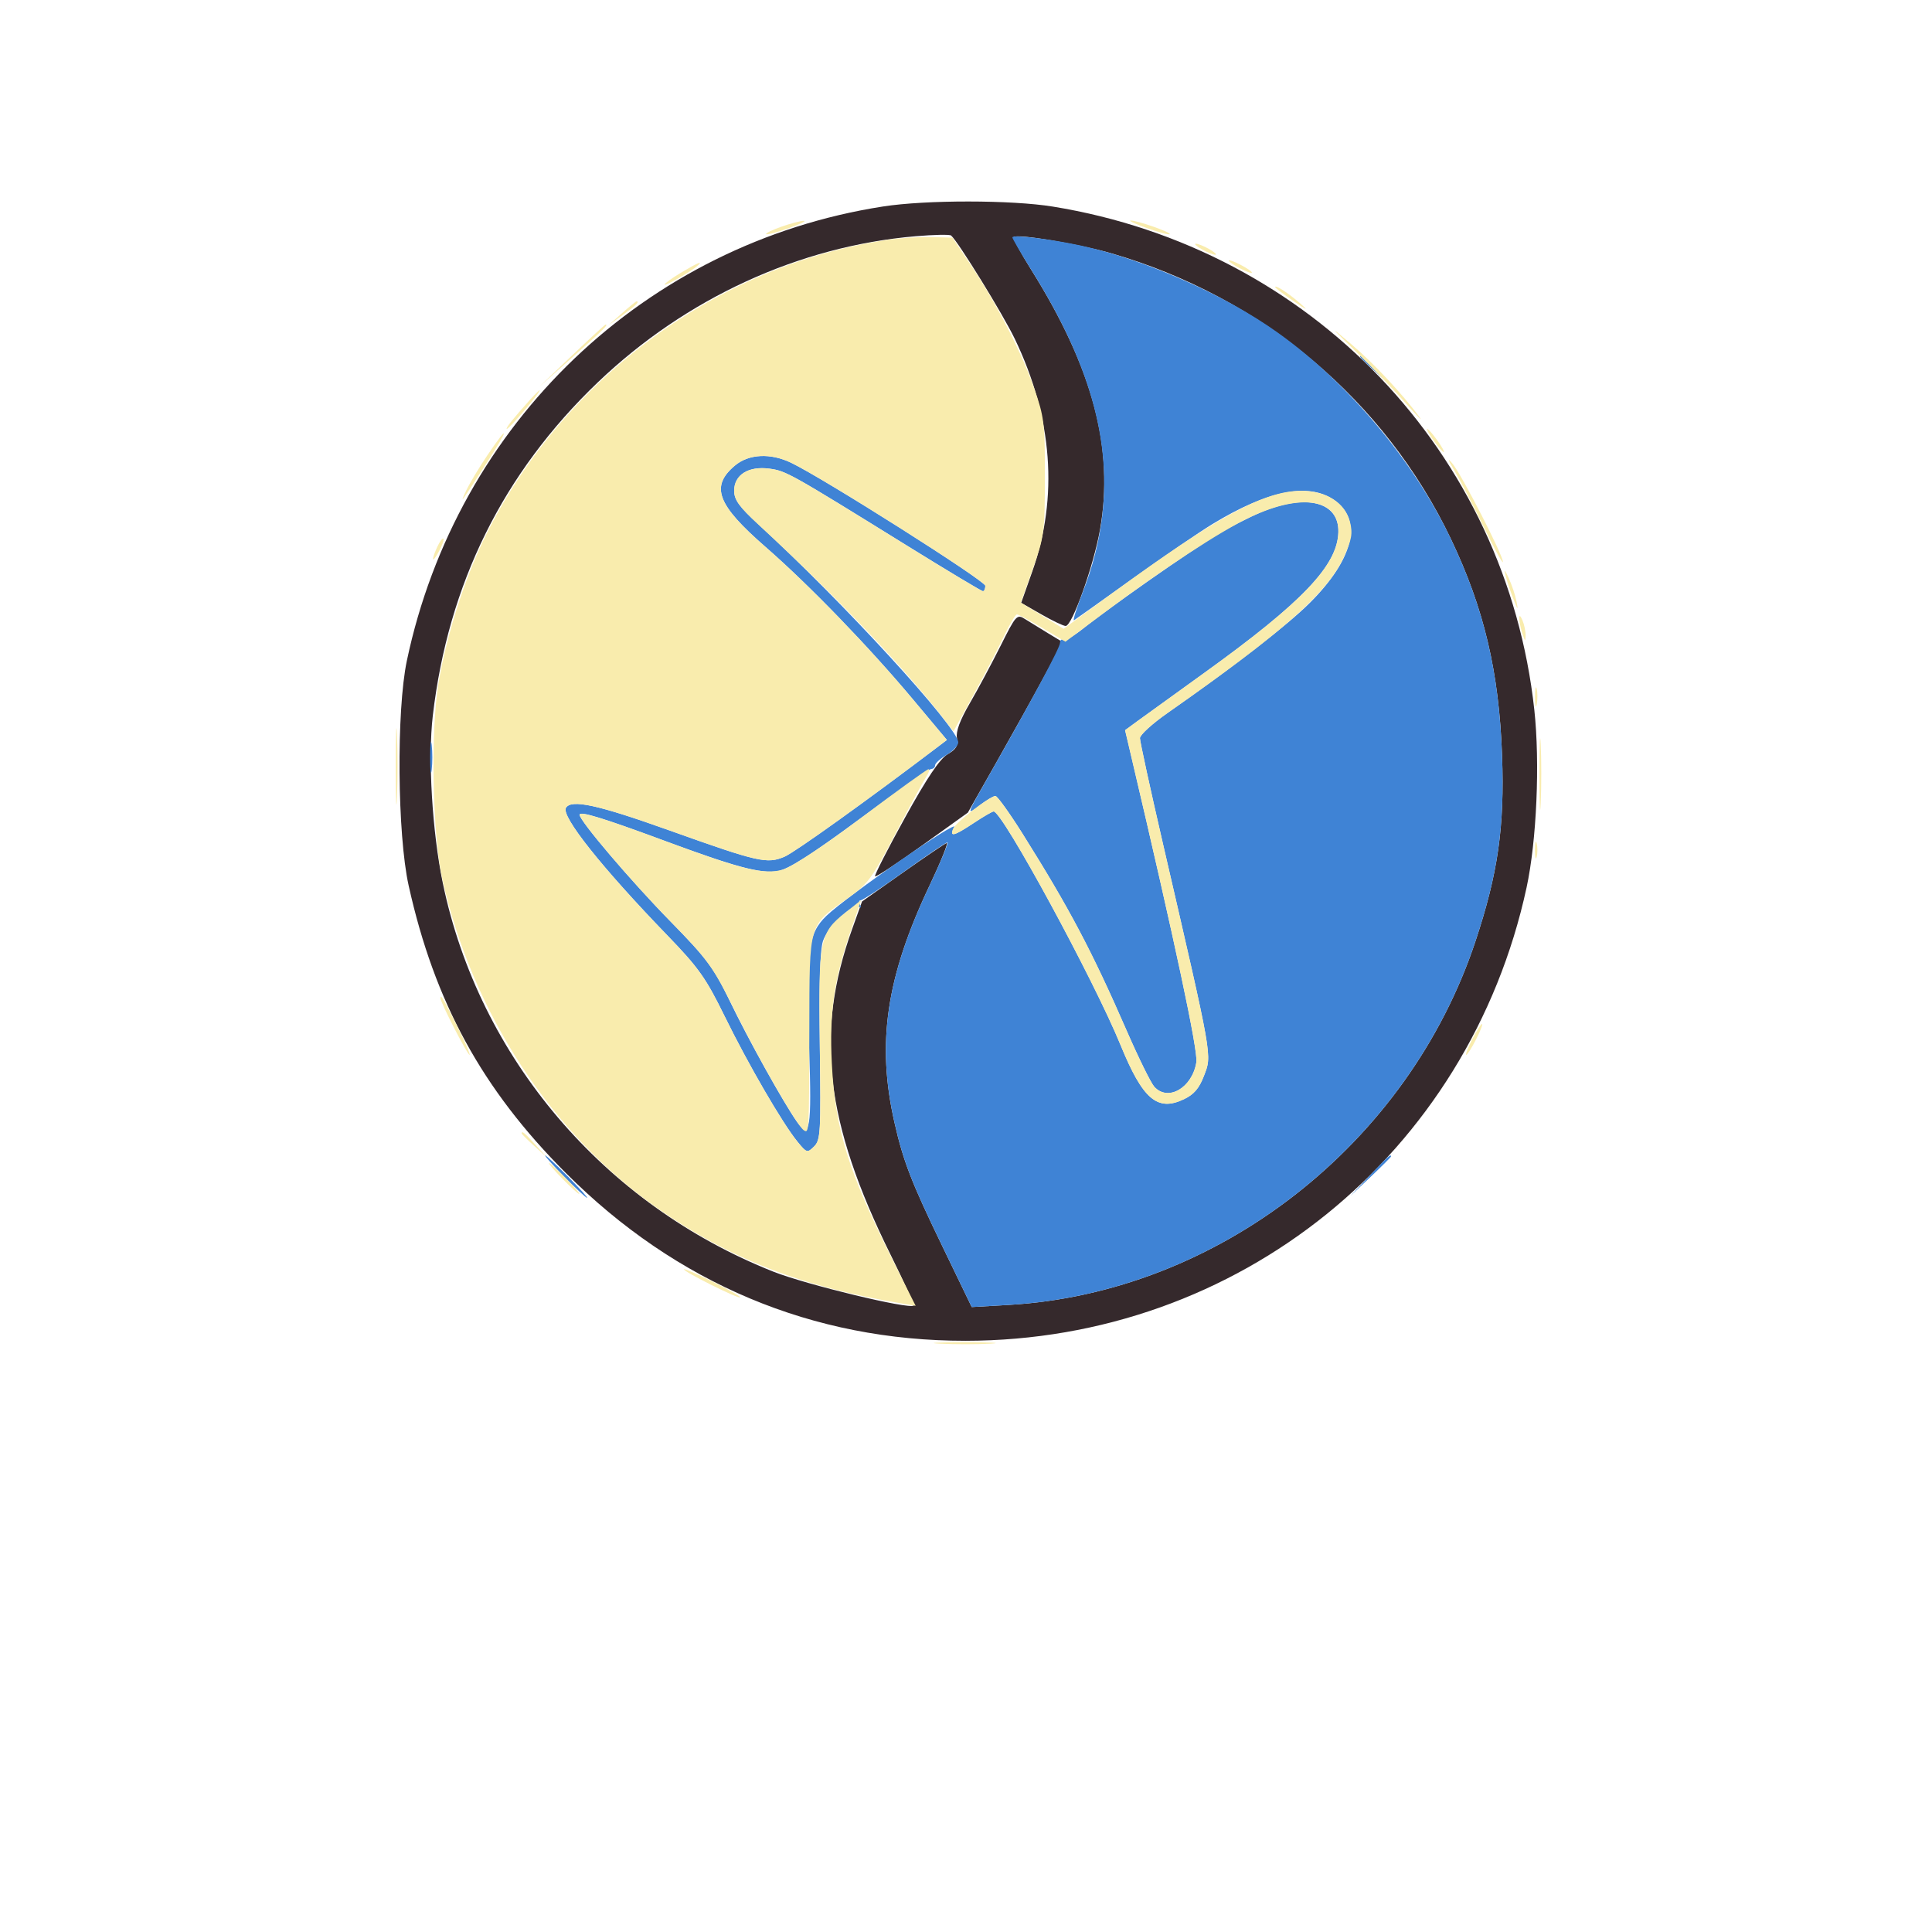<svg xmlns="http://www.w3.org/2000/svg" width="500" height="500" viewBox="0 0 500 500" version="1.1"><path d="M 228.500 53.443 C 167.013 63.009, 118.254 109.532, 105.292 171 C 102.567 183.922, 102.823 215.964, 105.757 229.183 C 112.458 259.379, 124.770 281.894, 146.436 303.571 C 175.044 332.194, 210.336 347.013, 249.849 346.994 C 320.421 346.961, 380.143 298.724, 395.076 229.694 C 397.688 217.619, 398.569 197.385, 397.078 183.684 C 389.835 117.100, 339.334 64.314, 272.500 53.469 C 261.726 51.720, 239.654 51.707, 228.500 53.443 M 237 61.132 C 206.772 63.716, 177.497 77.169, 154.720 98.944 C 130.212 122.374, 115.990 151.098, 112.009 185.207 C 110.716 196.283, 111.845 215.229, 114.588 228.500 C 123.930 273.697, 156.247 311.705, 200.122 329.097 C 208.622 332.466, 235.420 338.938, 236.450 337.870 C 236.646 337.667, 233.968 331.763, 230.498 324.751 C 213.524 290.446, 210.819 267.517, 220.547 240.398 L 223.095 233.297 233.570 225.898 C 239.331 221.829, 244.469 218.355, 244.987 218.179 C 245.505 218.002, 243.515 222.952, 240.566 229.179 C 229.351 252.851, 226.816 269.982, 231.490 290.506 C 233.783 300.574, 235.823 305.852, 243.811 322.382 L 251.485 338.264 260.993 337.716 C 315.144 334.592, 364.417 296.191, 381.880 243.500 C 387.685 225.983, 389.396 214.021, 388.734 195.585 C 387.954 173.859, 384.080 157.472, 375.450 139.392 C 358.363 103.595, 326.548 76.844, 287.663 65.575 C 279.243 63.135, 263.212 60.455, 262.327 61.340 C 262.072 61.595, 264.106 65.382, 266.847 69.756 C 282.843 95.279, 288.385 116.196, 284.683 137.071 C 283.019 146.452, 277.478 162, 275.799 162 C 275.218 162, 272.390 160.653, 269.513 159.007 L 264.282 156.014 267.137 147.945 C 273.957 128.673, 272.413 108.043, 262.628 87.699 C 259.565 81.332, 247.953 62.489, 246.144 60.953 C 245.790 60.652, 241.675 60.733, 237 61.132 M 258.932 167.169 C 256.637 171.751, 253.056 178.431, 250.974 182.014 C 248.413 186.419, 247.340 189.333, 247.660 191.014 C 248.030 192.960, 247.503 193.871, 245.231 195.209 C 243.206 196.402, 239.869 201.370, 234.188 211.649 C 229.710 219.751, 226.237 226.570, 226.469 226.803 C 226.702 227.036, 232.201 223.418, 238.689 218.763 L 250.484 210.299 257.807 197.400 C 261.835 190.305, 267.359 180.379, 270.083 175.343 L 275.036 166.185 271.268 163.904 C 269.196 162.648, 266.511 160.995, 265.302 160.230 C 263.180 158.886, 262.960 159.126, 258.932 167.169" stroke="none" fill="#35292c" fill-rule="evenodd"/><path d="M 262 61.439 C 262 61.760, 264.212 65.552, 266.916 69.866 C 286.579 101.241, 290.599 126.529, 280.186 153.346 C 278.555 157.545, 277.556 160.775, 277.965 160.522 C 278.374 160.269, 285.232 155.397, 293.205 149.694 C 301.179 143.991, 310.464 137.648, 313.840 135.597 C 328.036 126.973, 338.516 124.857, 345.102 129.284 C 352.772 134.439, 350.475 144.525, 339.024 155.976 C 333.289 161.711, 319.367 172.491, 302.186 184.500 C 298.251 187.250, 295.025 190.184, 295.016 191.021 C 295.007 191.857, 297.703 204.232, 301.006 218.521 C 313.989 274.675, 313.681 272.928, 311.572 278.452 C 310.337 281.683, 308.985 283.254, 306.367 284.496 C 299.526 287.742, 295.741 284.503, 290.018 270.500 C 283.109 253.596, 259.424 209.990, 257.160 210.004 C 256.797 210.007, 254.475 211.355, 252 213 C 246.762 216.482, 245.531 216.745, 246.960 214.075 C 248.180 211.795, 219.175 231.915, 213.865 237.033 C 209.101 241.624, 208.532 246.007, 209.405 271.348 C 210.117 292.003, 209.608 295.086, 206.265 290.342 C 202.729 285.324, 193.536 268.787, 188.812 258.946 C 184.791 250.569, 182.904 248.043, 173.498 238.446 C 163.375 228.117, 150 212.420, 150 210.869 C 150 209.844, 155.482 211.506, 170.890 217.204 C 190.378 224.411, 196.829 226.157, 201.279 225.431 C 204.010 224.985, 209.908 221.236, 222.550 211.907 C 232.170 204.808, 240.482 199, 241.021 199 C 241.559 199, 242 198.575, 242 198.057 C 242 197.538, 243.350 196.316, 245 195.341 C 246.650 194.366, 248 192.923, 248 192.133 C 248 188.334, 218.064 155.677, 196.250 135.679 C 191.289 131.131, 190 129.341, 190 126.998 C 190 122.884, 193.706 120.563, 199.118 121.289 C 203.415 121.865, 204.361 122.394, 234.628 141.148 C 245.149 147.667, 254.037 153, 254.378 153 C 254.720 153, 255 152.370, 255 151.599 C 255 150.314, 213.352 123.924, 204.798 119.789 C 199.419 117.189, 193.797 117.459, 190.195 120.489 C 183.783 125.885, 185.554 130.602, 198.097 141.529 C 209.376 151.355, 224.863 167.370, 236.280 181.010 L 245.059 191.500 242.780 193.231 C 224.687 206.966, 205.788 220.513, 203.088 221.683 C 198.535 223.657, 196.286 223.146, 173.277 214.920 C 154.686 208.274, 147.870 206.783, 146.464 209.058 C 145.145 211.193, 155.717 224.492, 172.720 242.086 C 180.823 250.471, 182.686 253.104, 187.578 263.086 C 193.665 275.505, 202.517 290.742, 206.409 295.500 C 208.770 298.385, 208.933 298.432, 210.682 296.713 C 212.358 295.065, 212.474 293.062, 212.168 270.975 C 211.943 254.702, 212.207 245.903, 212.992 243.525 C 214.223 239.794, 220.684 233.687, 222.326 234.701 C 222.874 235.040, 222.993 234.798, 222.595 234.155 C 222.203 233.520, 222.272 233, 222.748 233 C 223.224 233, 228.313 229.635, 234.057 225.522 C 239.801 221.409, 244.806 218.034, 245.180 218.022 C 245.555 218.010, 243.463 223.062, 240.532 229.250 C 229.353 252.847, 226.821 270.004, 231.490 290.506 C 233.783 300.574, 235.823 305.852, 243.811 322.382 L 251.485 338.264 260.993 337.716 C 315.144 334.592, 364.417 296.191, 381.880 243.500 C 387.685 225.983, 389.396 214.021, 388.734 195.585 C 387.954 173.859, 384.080 157.472, 375.450 139.392 C 365.791 119.156, 349.078 99.242, 330.744 86.122 C 317.067 76.333, 296.662 67.283, 280 63.615 C 272.033 61.862, 262 60.649, 262 61.439 M 352 92.313 C 352 92.485, 353.462 93.948, 355.250 95.563 L 358.500 98.500 355.563 95.250 C 352.825 92.221, 352 91.540, 352 92.313 M 326.605 132.471 C 323.363 133.804, 317.963 136.567, 314.605 138.611 C 307.644 142.848, 286.599 157.615, 280.256 162.713 C 277.921 164.590, 275.634 165.892, 275.172 165.606 C 274.711 165.321, 274.333 165.664, 274.333 166.369 C 274.333 167.603, 267.265 180.788, 255.621 201.276 C 250.131 210.937, 250.104 211.022, 253.377 208.526 C 255.198 207.137, 257.097 206, 257.596 206 C 258.095 206, 261.258 210.387, 264.626 215.750 C 276.748 235.054, 282.571 246.071, 291.600 266.777 C 294.651 273.775, 297.859 280.288, 298.729 281.250 C 302.286 285.186, 308.565 281.521, 309.619 274.893 C 310.086 271.957, 304.104 243.885, 292.646 195.236 L 291.171 188.972 294.335 186.651 C 296.076 185.375, 303.800 179.800, 311.500 174.261 C 337.019 155.905, 346.142 146.347, 346.368 137.733 C 346.573 129.924, 338.214 127.698, 326.605 132.471 M 111.320 196 C 111.320 199.575, 111.502 201.037, 111.723 199.250 C 111.945 197.463, 111.945 194.537, 111.723 192.750 C 111.502 190.963, 111.320 192.425, 111.320 196 M 146 304.500 C 148.987 307.525, 151.657 310, 151.932 310 C 152.207 310, 149.987 307.525, 147 304.500 C 144.013 301.475, 141.343 299, 141.068 299 C 140.793 299, 143.013 301.475, 146 304.500 M 354.462 304.250 L 349.500 309.500 354.750 304.538 C 357.637 301.808, 360 299.446, 360 299.288 C 360 298.541, 359.074 299.372, 354.462 304.250" stroke="none" fill="#3f83d5" fill-rule="evenodd"/><path d="M 202.188 58.683 C 199.816 59.522, 198.052 60.385, 198.268 60.601 C 198.484 60.817, 201.099 60.128, 204.080 59.070 C 207.061 58.012, 208.825 57.149, 208 57.152 C 207.175 57.155, 204.559 57.844, 202.188 58.683 M 296.920 59.070 C 299.901 60.128, 302.513 60.821, 302.724 60.609 C 303.191 60.143, 294.082 56.970, 292.572 57.073 C 291.982 57.113, 293.939 58.012, 296.920 59.070 M 229.520 62.093 C 185.897 68.601, 146.221 97.673, 126.029 137.924 C 120.456 149.033, 115.612 164.061, 113.468 176.892 C 111.393 189.314, 111.925 216.094, 114.475 227.500 C 122.209 262.103, 142.821 293.601, 170.297 312.801 C 188.973 325.853, 207.474 333.028, 233.736 337.405 L 236.971 337.944 231.084 326.222 C 219.536 303.231, 216.119 292.193, 215.275 275.157 C 214.632 262.182, 215.826 253.701, 220.050 241.224 L 222.853 232.949 218.798 236.160 C 212.093 241.470, 211.795 243.023, 212.170 270.623 C 212.474 293.049, 212.360 295.065, 210.682 296.713 C 208.933 298.432, 208.769 298.385, 206.409 295.500 C 202.517 290.742, 193.665 275.505, 187.578 263.086 C 182.686 253.104, 180.823 250.471, 172.720 242.086 C 155.717 224.492, 145.145 211.193, 146.464 209.058 C 147.870 206.783, 154.686 208.274, 173.277 214.920 C 196.286 223.146, 198.535 223.657, 203.088 221.683 C 205.788 220.513, 224.687 206.966, 242.780 193.231 L 245.059 191.500 236.280 181.010 C 224.863 167.370, 209.376 151.355, 198.097 141.529 C 185.554 130.602, 183.783 125.885, 190.195 120.489 C 193.797 117.459, 199.419 117.189, 204.798 119.789 C 213.352 123.924, 255 150.314, 255 151.599 C 255 152.370, 254.720 153, 254.378 153 C 254.037 153, 245.149 147.667, 234.628 141.148 C 204.361 122.394, 203.415 121.865, 199.118 121.289 C 193.706 120.563, 190 122.884, 190 126.998 C 190 129.335, 191.300 131.154, 196.237 135.725 C 217.085 155.027, 233.555 172.277, 244.134 185.889 L 246.768 189.277 251.908 179.889 C 254.735 174.725, 258.274 167.917, 259.774 164.760 C 261.273 161.604, 262.805 159.016, 263.178 159.010 C 263.551 159.005, 266.530 160.592, 269.797 162.539 L 275.737 166.077 285.618 158.689 C 300.854 147.298, 316.074 137.328, 323.618 133.798 C 337.024 127.525, 346.593 129.180, 346.368 137.733 C 346.142 146.347, 337.019 155.905, 311.500 174.261 C 303.800 179.800, 296.076 185.375, 294.335 186.651 L 291.171 188.972 292.646 195.236 C 304.104 243.885, 310.086 271.957, 309.619 274.893 C 308.565 281.521, 302.286 285.186, 298.729 281.250 C 297.859 280.288, 294.651 273.775, 291.600 266.777 C 282.571 246.071, 276.748 235.054, 264.626 215.750 C 261.258 210.388, 258.112 206, 257.635 206 C 256.186 206, 247.247 212.915, 246.635 214.509 C 245.802 216.680, 246.950 216.357, 252 213 C 254.475 211.355, 256.797 210.007, 257.160 210.004 C 259.424 209.990, 283.109 253.596, 290.018 270.500 C 295.741 284.503, 299.526 287.742, 306.367 284.496 C 308.985 283.254, 310.337 281.683, 311.572 278.452 C 313.681 272.928, 313.989 274.675, 301.006 218.521 C 297.703 204.232, 295.007 191.857, 295.016 191.021 C 295.025 190.184, 298.251 187.250, 302.186 184.500 C 331.742 163.841, 343.550 153.409, 347.743 144.251 C 349.826 139.700, 350.121 138.067, 349.391 135.137 C 348.131 130.090, 343.246 126.992, 336.602 127.027 C 327.186 127.077, 315.026 133.683, 287.964 153.451 L 275.264 162.728 269.723 159.339 L 264.182 155.950 267.289 147.225 C 270.233 138.958, 270.398 137.713, 270.420 123.500 C 270.442 109.624, 270.234 107.900, 267.651 100.500 C 264.385 91.144, 257.819 78.376, 251.195 68.500 L 246.500 61.500 241 61.351 C 237.975 61.268, 232.809 61.603, 229.520 62.093 M 311 64.500 C 312.375 65.286, 313.950 65.929, 314.500 65.929 C 315.050 65.929, 314.375 65.286, 313 64.500 C 311.625 63.714, 310.050 63.071, 309.500 63.071 C 308.950 63.071, 309.625 63.714, 311 64.500 M 318 67.449 C 318 67.724, 319.350 68.647, 321 69.500 C 322.650 70.353, 324 70.826, 324 70.551 C 324 70.276, 322.650 69.353, 321 68.500 C 319.350 67.647, 318 67.174, 318 67.449 M 176.250 70.566 C 173.912 71.967, 172 73.350, 172 73.638 C 172 74.177, 178.747 70.346, 180.450 68.840 C 182.169 67.320, 180.568 67.978, 176.250 70.566 M 330 74.295 C 330 74.496, 332.137 76.123, 334.750 77.910 C 338.345 80.370, 338.771 80.520, 336.500 78.530 C 333.481 75.884, 330 73.616, 330 74.295 M 160.962 81.072 L 157.500 84.144 161.250 81.453 C 164.564 79.076, 165.642 78, 164.712 78 C 164.554 78, 162.866 79.382, 160.962 81.072 M 147.962 92.079 L 139.500 100.159 148.250 92.367 C 156.317 85.184, 157.514 84, 156.712 84 C 156.554 84, 152.616 87.636, 147.962 92.079 M 351.060 91.136 C 355.218 95.186, 361.011 101.200, 363.932 104.500 C 366.854 107.800, 368.401 109.354, 367.372 107.954 C 363.036 102.057, 355.599 94.103, 349.756 89.113 C 343.856 84.076, 343.930 84.191, 351.060 91.136 M 136.908 103.750 C 132.625 108.527, 130.674 111, 131.188 111 C 131.463 111, 133.584 108.750, 135.903 106 C 140.362 100.712, 141.086 99.090, 136.908 103.750 M 371 114 C 372.175 115.650, 373.361 117, 373.636 117 C 373.911 117, 373.175 115.650, 372 114 C 370.825 112.350, 369.639 111, 369.364 111 C 369.089 111, 369.825 112.350, 371 114 M 126.182 117.750 C 124.041 120.912, 121.543 125.075, 120.630 127 C 118.816 130.829, 119.241 130.249, 126.230 119.366 C 131.819 110.662, 131.784 109.475, 126.182 117.750 M 376.503 122 C 377.973 124.475, 381.367 131, 384.046 136.500 C 386.725 142, 388.935 146.018, 388.958 145.429 C 389.022 143.791, 378.270 122.835, 375.912 120 C 374.479 118.278, 374.663 118.900, 376.503 122 M 113.162 141.543 C 111.487 145.220, 111.807 146.005, 113.618 142.662 C 114.464 141.100, 114.969 139.636, 114.741 139.407 C 114.512 139.179, 113.802 140.140, 113.162 141.543 M 389.653 149 C 390.001 150.375, 390.903 153.075, 391.658 155 C 392.832 157.995, 392.948 158.083, 392.461 155.610 C 392.148 154.021, 391.246 151.321, 390.456 149.610 C 389.376 147.271, 389.177 147.120, 389.653 149 M 393.170 160 C 393.186 160.825, 393.560 162.625, 394 164 C 394.644 166.010, 394.806 166.108, 394.830 164.500 C 394.846 163.400, 394.473 161.600, 394 160.500 C 393.473 159.275, 393.152 159.081, 393.170 160 M 397.252 180.500 C 397.263 182.700, 397.468 183.482, 397.707 182.238 C 397.946 180.994, 397.937 179.194, 397.687 178.238 C 397.437 177.282, 397.241 178.300, 397.252 180.500 M 102.405 198.500 C 102.406 207.300, 102.559 210.766, 102.745 206.203 C 102.930 201.639, 102.929 194.439, 102.742 190.203 C 102.555 185.966, 102.404 189.700, 102.405 198.500 M 398.400 200.500 C 398.401 208.750, 398.556 211.992, 398.744 207.704 C 398.932 203.417, 398.931 196.667, 398.742 192.704 C 398.552 188.742, 398.399 192.250, 398.400 200.500 M 223 211.551 C 213.198 218.920, 204.895 224.408, 202.547 225.071 C 197.729 226.431, 192.016 225.046, 172.618 217.819 C 157.010 212.004, 150 209.842, 150 210.842 C 150 212.411, 163.280 228.020, 173.399 238.345 C 183.281 248.427, 184.474 250.088, 190.380 261.984 C 196.917 275.151, 206.370 291.492, 208.050 292.531 C 209.391 293.360, 209.403 293.147, 209.454 266.332 C 209.507 238.550, 209.176 239.679, 219.398 232.472 C 224.588 228.813, 225.710 227.298, 231.621 215.972 C 235.201 209.112, 238.786 202.488, 239.588 201.250 C 240.390 200.012, 240.698 199.033, 240.273 199.073 C 239.848 199.113, 232.075 204.728, 223 211.551 M 397.232 220 C 397.232 221.925, 397.438 222.713, 397.689 221.750 C 397.941 220.787, 397.941 219.213, 397.689 218.250 C 397.438 217.287, 397.232 218.075, 397.232 220 M 114 258.358 C 114 259.445, 120.967 273, 121.525 273 C 121.800 273, 120.392 269.738, 118.395 265.750 C 114.650 258.269, 114 257.176, 114 258.358 M 381 269 C 379.878 271.200, 379.184 273, 379.459 273 C 379.734 273, 380.878 271.200, 382 269 C 383.122 266.800, 383.816 265, 383.541 265 C 383.266 265, 382.122 266.800, 381 269 M 135 293.313 C 135 293.485, 136.463 294.948, 138.250 296.563 L 141.500 299.500 138.563 296.250 C 135.825 293.221, 135 292.540, 135 293.313 M 145.500 305 C 147.648 307.200, 149.631 309, 149.906 309 C 150.181 309, 148.648 307.200, 146.500 305 C 144.352 302.800, 142.369 301, 142.094 301 C 141.819 301, 143.352 302.800, 145.500 305 M 177 328.496 C 177 329.164, 191.122 336.212, 191.567 335.766 C 191.767 335.567, 188.570 333.742, 184.465 331.710 C 180.359 329.679, 177 328.232, 177 328.496 M 243.292 347.742 C 247.027 347.935, 252.877 347.934, 256.292 347.739 C 259.706 347.545, 256.650 347.387, 249.500 347.389 C 242.350 347.390, 239.556 347.550, 243.292 347.742" stroke="none" fill="#f9ecad" fill-rule="evenodd"/></svg>